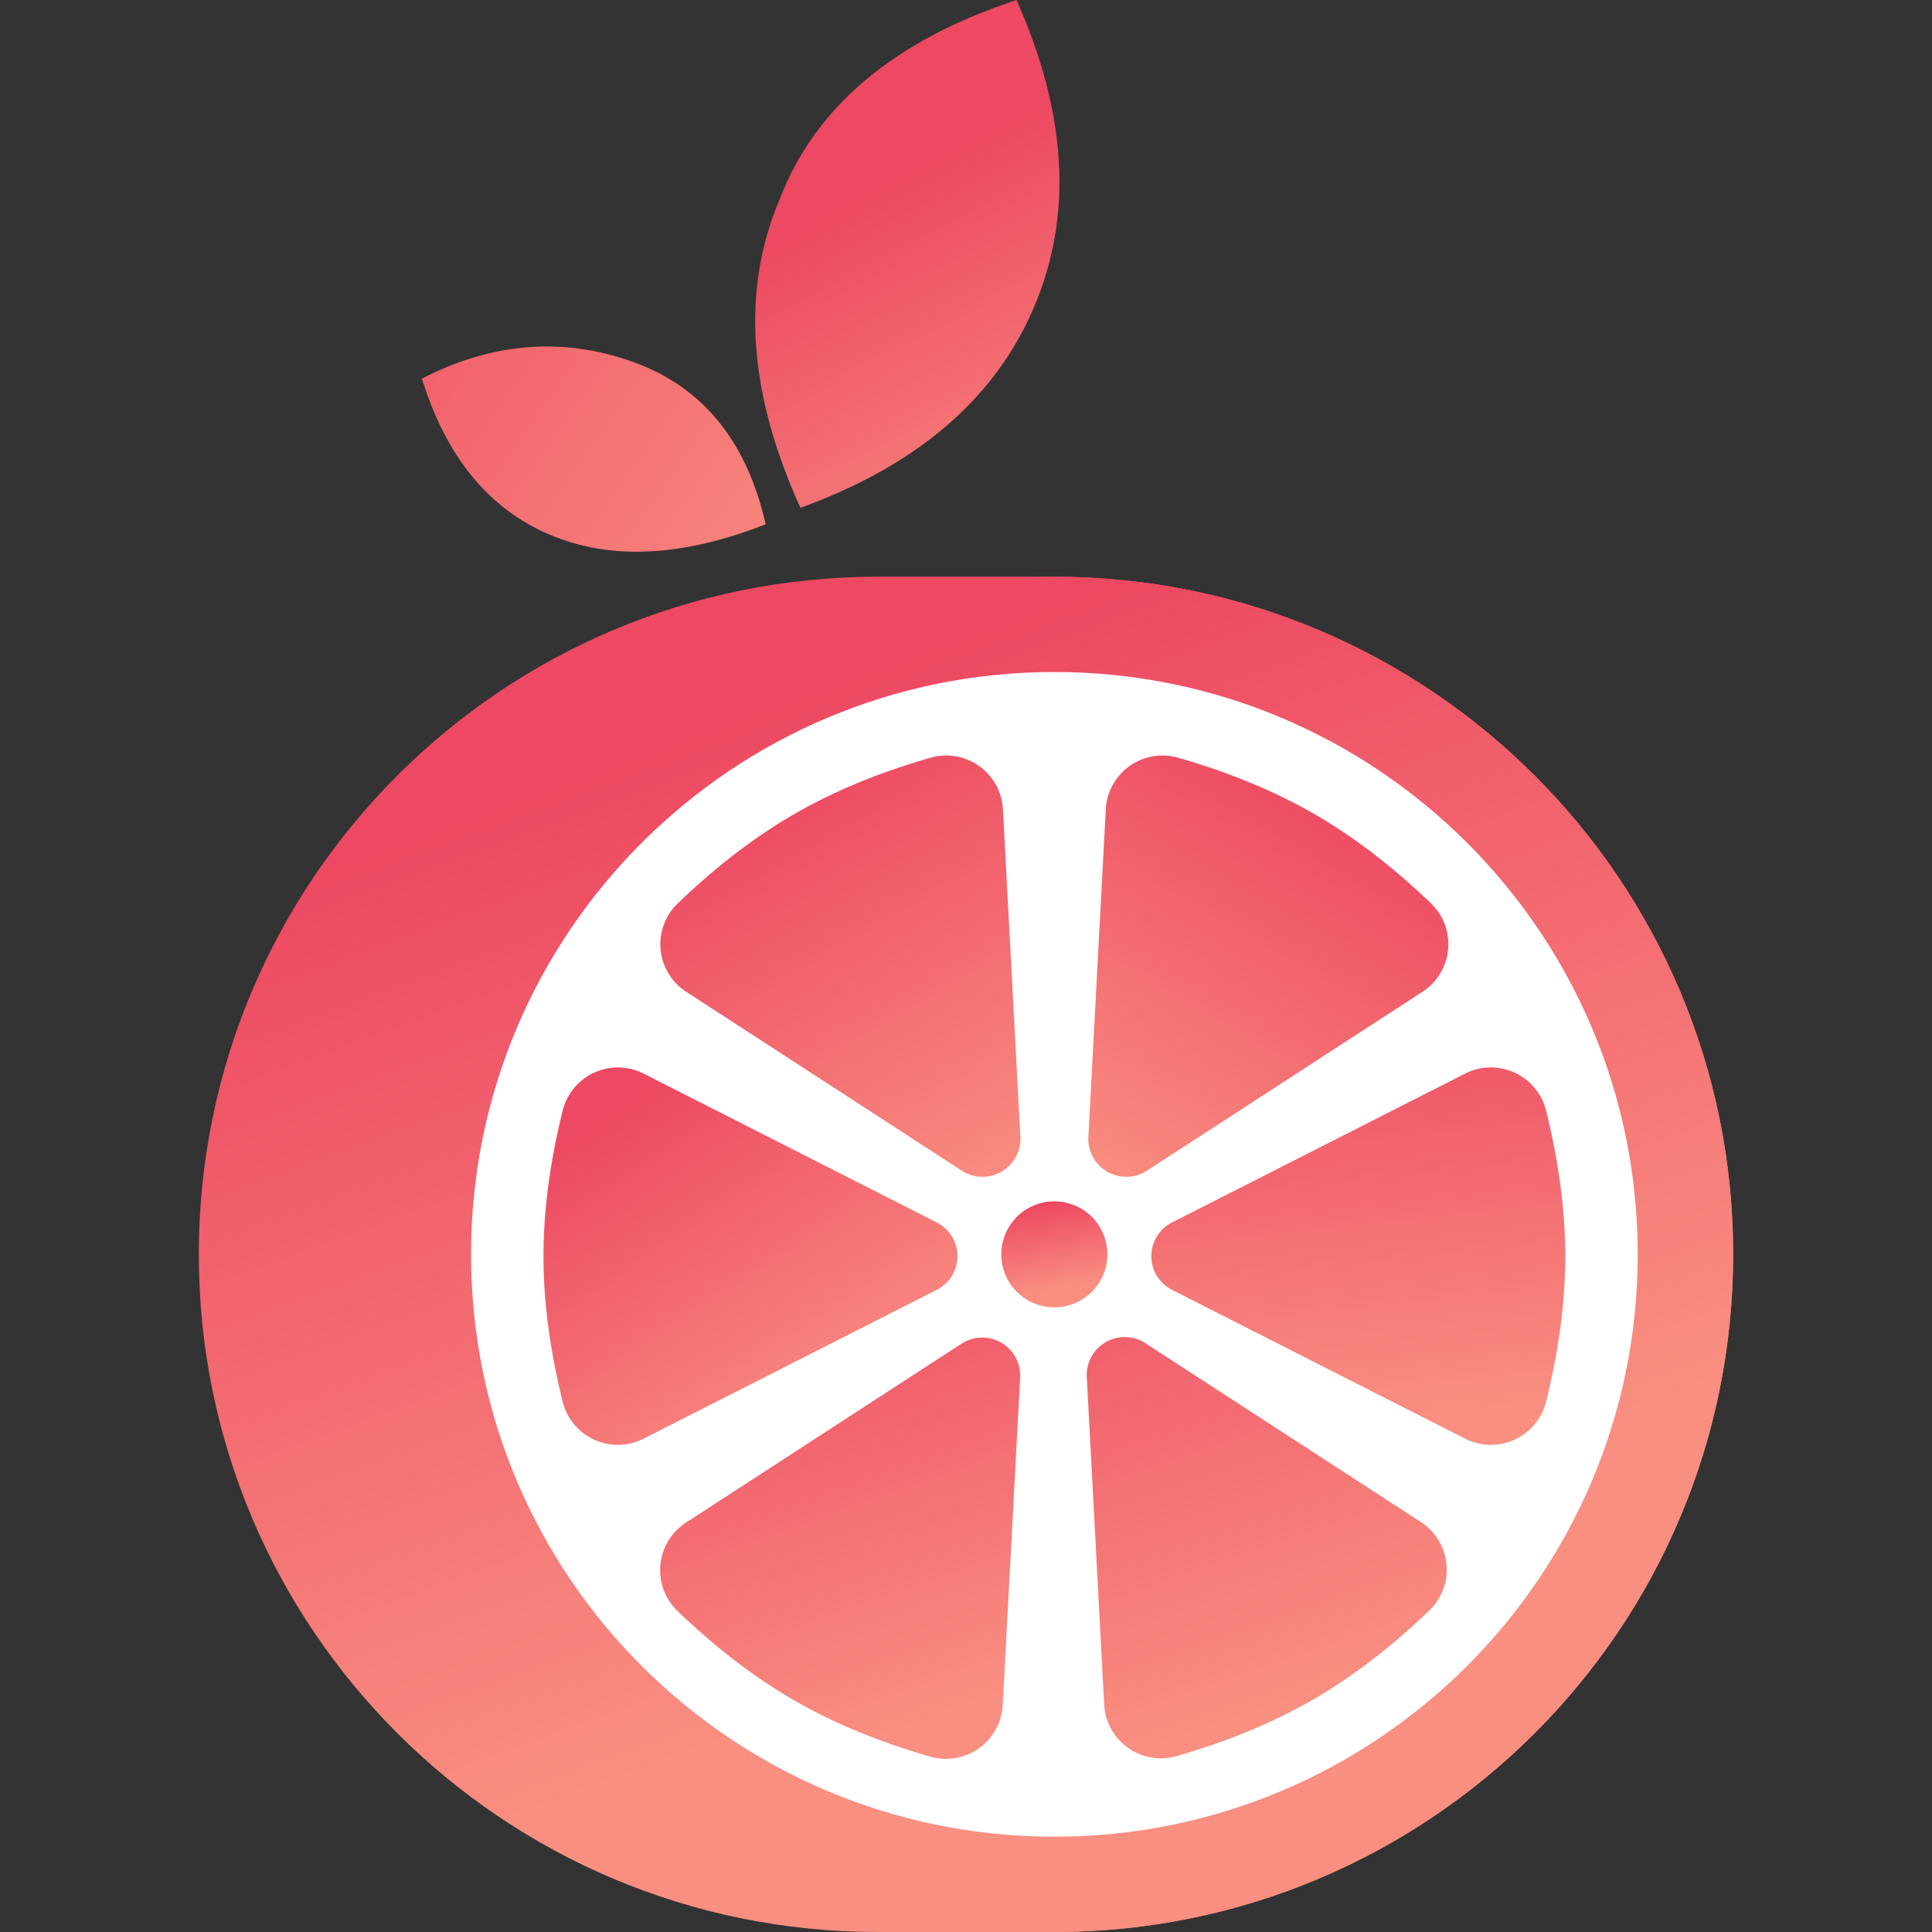<svg xmlns="http://www.w3.org/2000/svg" xmlns:xlink="http://www.w3.org/1999/xlink" width="128" height="128" fill="none" xmlns:v="https://vecta.io/nano"><rect width="100%" height="100%" fill="#333333" stroke="none"/><path d="M69.855 128c24.839 0 44.971-20.101 44.971-44.895S94.692 38.21 69.855 38.21 24.882 58.311 24.882 83.105 45.018 128 69.855 128z" fill="url(#A)"/><path d="M69.855 38.21h-11.71c-24.839 0-44.973 20.101-44.973 44.895S33.306 128 58.145 128h11.71c24.839 0 44.973-20.101 44.973-44.895S94.694 38.21 69.855 38.21z" fill="url(#B)"/><path d="M69.857 121.687c21.345 0 38.646-17.274 38.646-38.582S91.202 44.523 69.857 44.523 31.208 61.797 31.208 83.107s17.303 38.58 38.648 38.58z" fill="#fff"/><g fill-rule="evenodd"><path d="M67.601 75.33l-1.154-21.714a3.763 3.763 0 0 0-4.806-3.412c-3.392.975-6.393 2.217-9.004 3.722s-5.186 3.478-7.73 5.921a3.755 3.755 0 0 0 .558 5.863l18.261 11.854a2.515 2.515 0 0 0 3.876-2.234z" fill="url(#C)"/><path d="M67.587 91.253l-1.156 21.714a3.763 3.763 0 0 1-4.806 3.412c-3.392-.975-6.393-2.217-9.002-3.722s-5.186-3.478-7.732-5.921a3.755 3.755 0 0 1 .558-5.861L63.71 89.018a2.515 2.515 0 0 1 3.876 2.234z" fill="url(#D)"/><path d="M72.001 91.217l1.154 21.714a3.763 3.763 0 0 0 4.806 3.414c3.392-.977 6.393-2.219 9.002-3.724s5.186-3.476 7.732-5.921a3.755 3.755 0 0 0-.56-5.861L75.877 88.985a2.515 2.515 0 0 0-3.876 2.232z" fill="url(#E)"/><path d="M72.107 75.33l1.154-21.714a3.763 3.763 0 0 1 4.806-3.412c3.392.975 6.393 2.217 9.002 3.722s5.186 3.478 7.732 5.921a3.755 3.755 0 0 1-.56 5.863L75.983 77.564a2.515 2.515 0 0 1-3.876-2.234z" fill="url(#F)"/><path d="M77.652 80.989l19.415-9.86a3.769 3.769 0 0 1 5.364 2.449c.848 3.422 1.271 6.637 1.271 9.645s-.423 6.223-1.271 9.643a3.767 3.767 0 0 1-5.364 2.449l-19.415-9.858a2.505 2.505 0 0 1 0-4.469z" fill="url(#G)"/><path d="M62.058 80.989l-19.415-9.86a3.769 3.769 0 0 0-5.362 2.449c-.85 3.422-1.273 6.637-1.273 9.645s.423 6.223 1.271 9.643a3.767 3.767 0 0 0 5.366 2.449l19.413-9.858a2.505 2.505 0 0 0 0-4.469z" fill="url(#H)"/></g><path d="M69.853 86.614a3.509 3.509 0 0 0 3.513-3.509 3.509 3.509 0 1 0-7.027.002 3.509 3.509 0 0 0 3.513 3.507z" fill="url(#I)"/><g fill-rule="evenodd"><path d="M67.344 0c-8.111 2.675-13.342 7.077-15.691 13.207-2.55 5.995-2.09 12.809 1.378 20.436 7.736-2.8 12.895-7.233 15.477-13.297S70.699 7.498 67.344 0z" fill="url(#J)"/><path d="M27.951 25.085c4.636-2.392 9.277-2.769 13.921-1.131s7.596 5.233 8.855 10.778c-5.508 2.17-10.279 2.398-14.311.69s-6.857-5.153-8.465-10.337z" fill="url(#K)"/></g><defs><linearGradient id="A" x1="59.958" y1="35.997" x2="83.951" y2="110.359" xlink:href="#L"><stop stop-color="#ed4962"/><stop offset="1" stop-color="#f98f81"/></linearGradient><linearGradient id="B" x1="52.817" y1="46.225" x2="74.739" y2="106.345" xlink:href="#L"><stop stop-color="#ed4962"/><stop offset="1" stop-color="#f98f81"/></linearGradient><linearGradient id="C" x1="50.235" y1="52.922" x2="65.694" y2="79.742" xlink:href="#L"><stop stop-color="#ed4962"/><stop offset="1" stop-color="#f98f81"/></linearGradient><linearGradient id="D" x1="52.885" y1="81.198" x2="64.179" y2="113.299" xlink:href="#L"><stop stop-color="#ed4962"/><stop offset="1" stop-color="#f98f81"/></linearGradient><linearGradient id="E" x1="72.768" y1="74.979" x2="85.714" y2="113.048" xlink:href="#L"><stop stop-color="#ed4962"/><stop offset="1" stop-color="#f98f81"/></linearGradient><linearGradient id="F" x1="89.472" y1="52.922" x2="74.014" y2="79.742" xlink:href="#L"><stop stop-color="#ed4962"/><stop offset="1" stop-color="#f98f81"/></linearGradient><linearGradient id="G" x1="89.991" y1="64.807" x2="93.124" y2="94.122" xlink:href="#L"><stop stop-color="#ed4962"/><stop offset="1" stop-color="#f98f81"/></linearGradient><linearGradient id="H" x1="42.776" y1="72.393" x2="56.718" y2="93.707" xlink:href="#L"><stop stop-color="#ed4962"/><stop offset="1" stop-color="#f98f81"/></linearGradient><linearGradient id="I" x1="69.853" y1="79.599" x2="70.956" y2="85.236" xlink:href="#L"><stop stop-color="#ed4962"/><stop offset="1" stop-color="#f98f81"/></linearGradient><linearGradient id="J" x1="54.704" y1="14.5" x2="67.431" y2="38.635" xlink:href="#L"><stop stop-color="#ed4962"/><stop offset="1" stop-color="#f98f81"/></linearGradient><linearGradient id="K" x1="10.48" y1="17.533" x2="52.686" y2="46.975" xlink:href="#L"><stop stop-color="#ed4962"/><stop offset="1" stop-color="#f98f81"/></linearGradient><linearGradient id="L" gradientUnits="userSpaceOnUse"/></defs></svg>